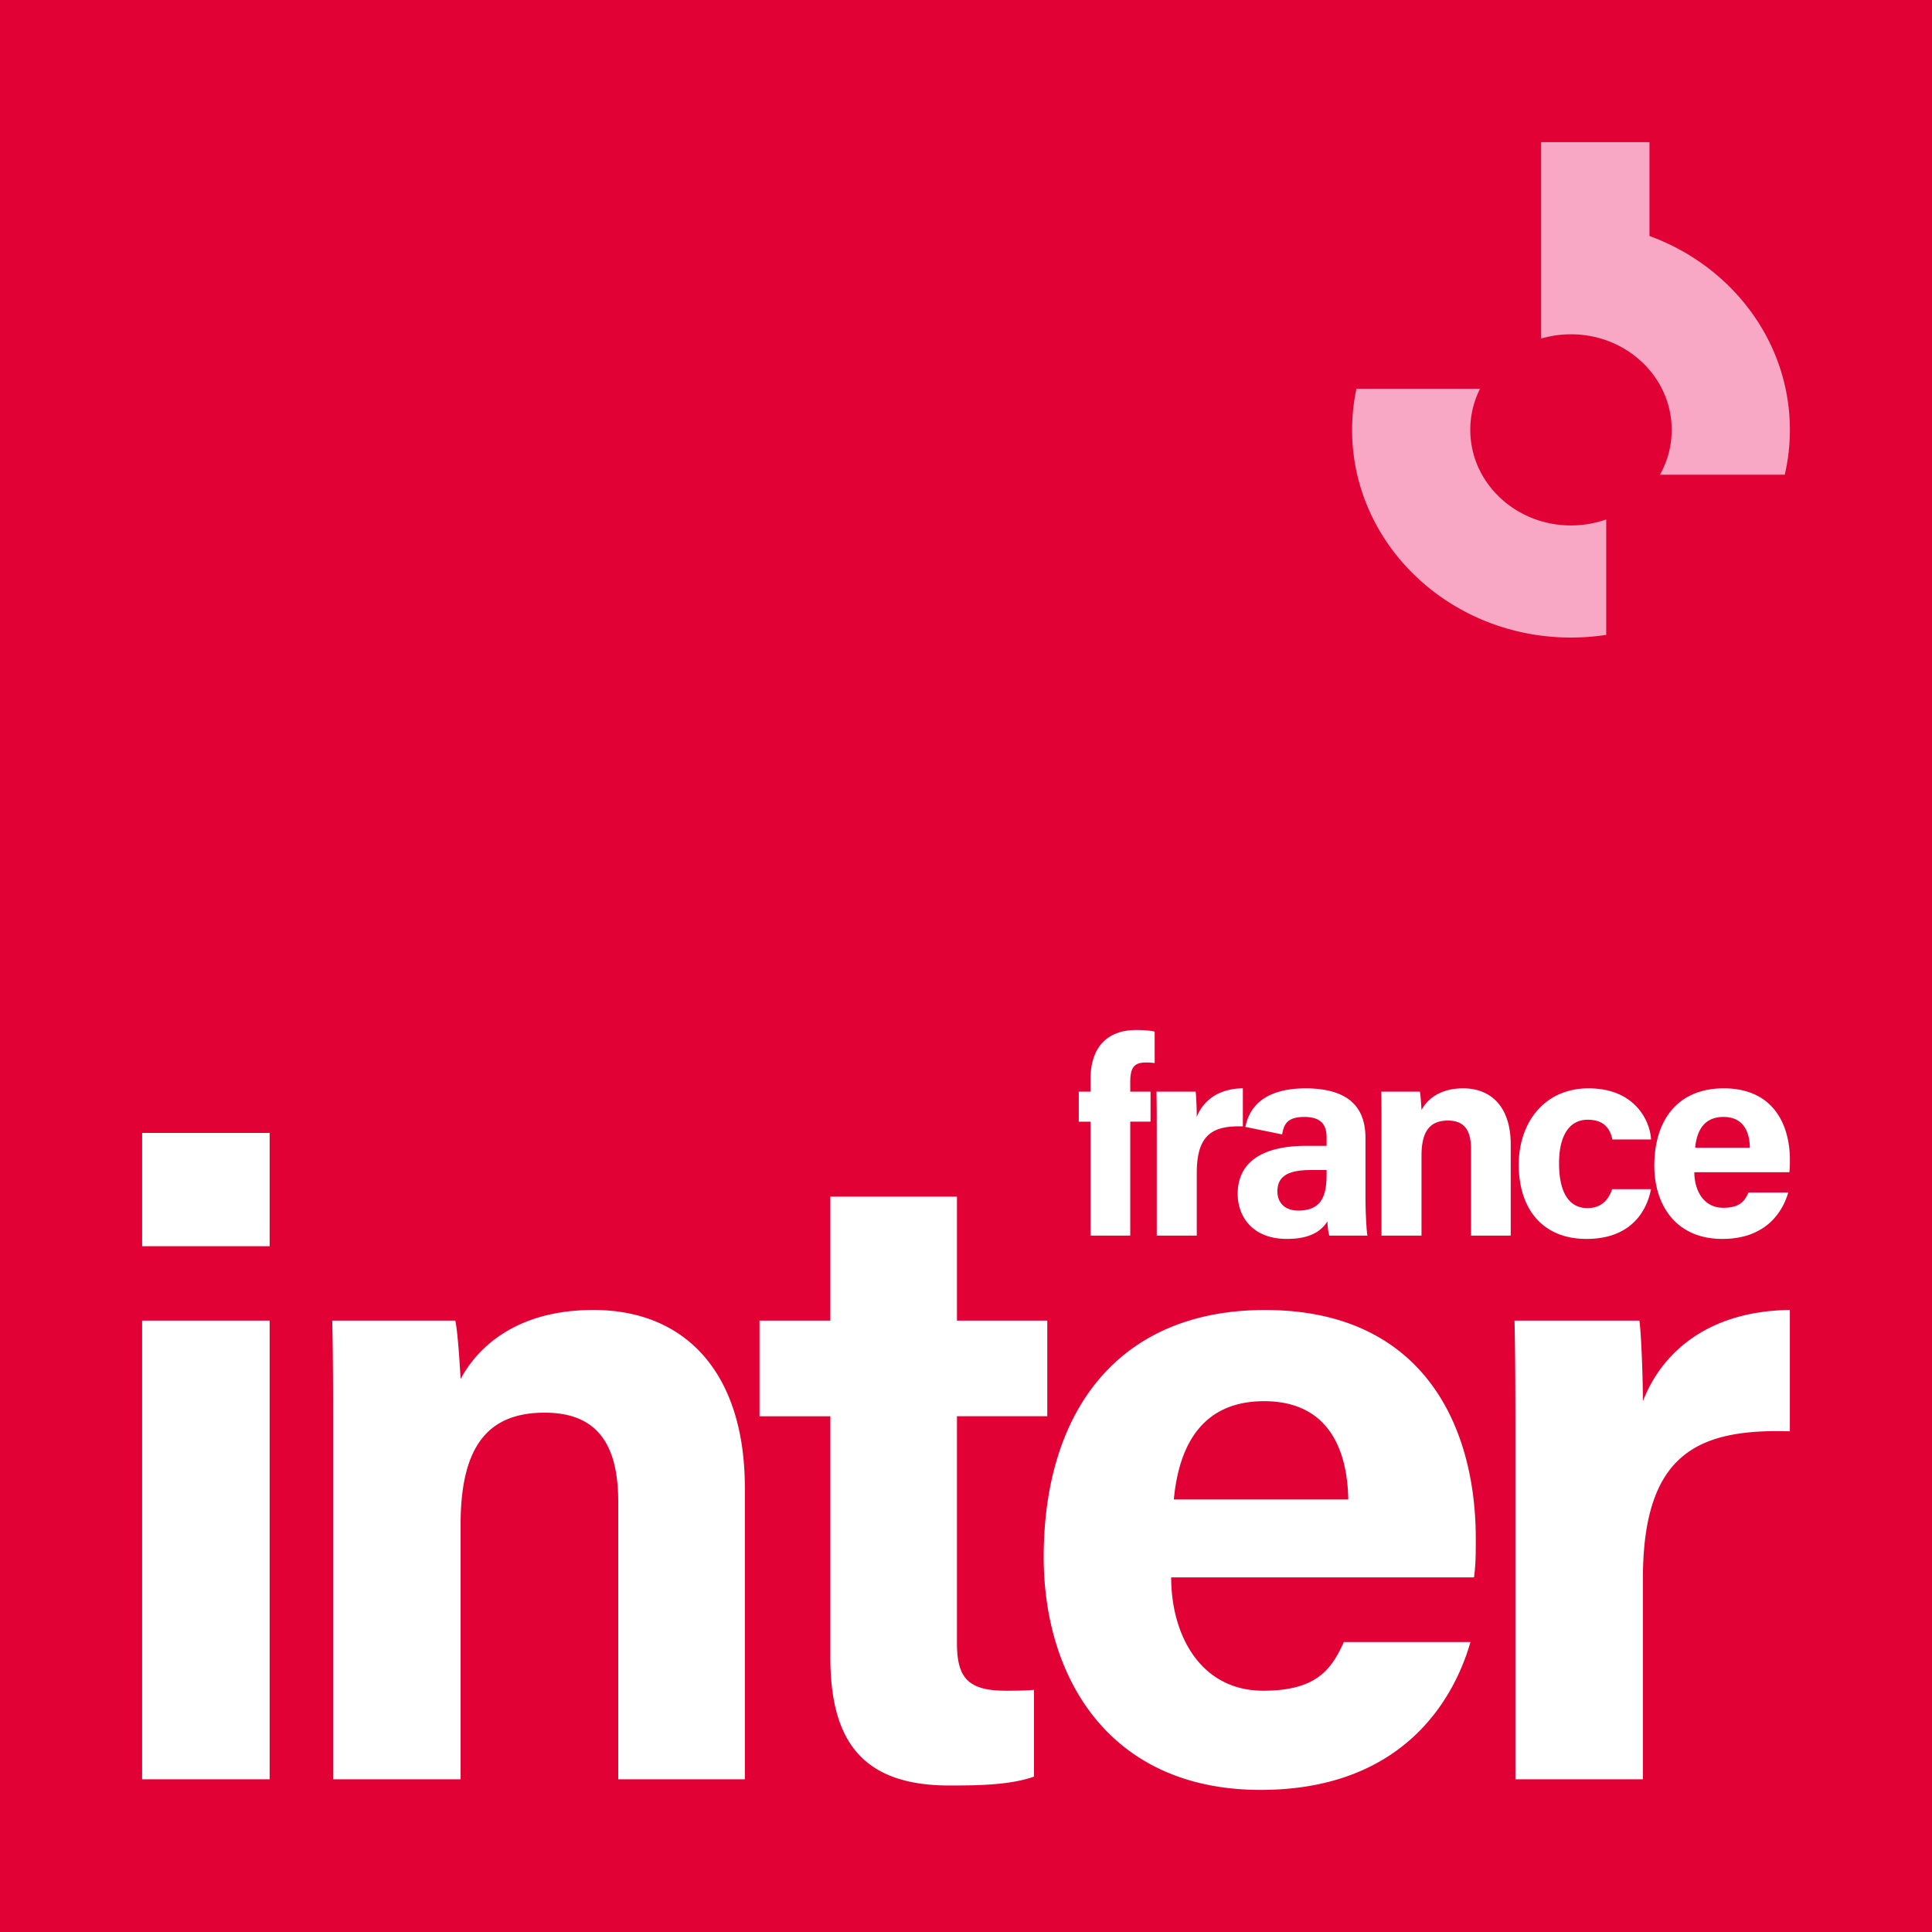 <svg viewBox="0 0 56 56" xmlns="http://www.w3.org/2000/svg" id="franceinter-square"><path d="M0 56h56V0H0v56Z" fill="#E20134"/><path d="M38.452 34.026c0 .548-.089 1.063-.822 1.063-.418 0-.604-.258-.604-.555 0-.403.258-.62.959-.62h.467v.112Zm1.127.709v-1.748c0-.998-.612-1.433-1.723-1.441-1.144 0-1.63.482-1.758 1.118l1.066.218c.048-.305.16-.507.643-.507.54 0 .645.29.645.588v.25h-.596c-1.224 0-1.981.443-1.981 1.393 0 .644.419 1.305 1.425 1.305.741 0 1.023-.274 1.176-.508 0 .105.024.33.056.411h1.104c-.025-.096-.057-.676-.057-1.08Zm11.142-1.466c-.008-.483-.201-.894-.765-.894-.548 0-.773.379-.821.894h1.586Zm-1.61.709c0 .523.265 1.03.837 1.03.483 0 .62-.193.733-.442h1.152c-.145.507-.604 1.345-1.91 1.345-1.376 0-1.972-1.023-1.972-2.118 0-1.313.668-2.247 2.013-2.247 1.426 0 1.917 1.039 1.917 2.078 0 .145 0 .233-.016.354H49.11Zm-1.255.491c-.137.693-.629 1.442-1.869 1.442-1.296 0-1.965-.894-1.965-2.15 0-1.233.75-2.215 2.022-2.215 1.4 0 1.795 1.015 1.812 1.482h-1.12c-.072-.339-.266-.572-.716-.572-.532 0-.83.459-.83 1.264 0 .894.322 1.297.821 1.297.403 0 .612-.234.717-.548h1.128Zm-7.812-1.772c0-.354 0-.74-.008-1.055h1.12c.023.113.04.403.047.532.137-.258.476-.628 1.208-.628.838 0 1.378.572 1.378 1.619v2.65h-1.152v-2.522c0-.475-.153-.813-.668-.813-.492 0-.766.274-.766 1.015v2.32h-1.16v-3.118Zm-6.515.081c0-.419 0-.781-.008-1.136h1.135c.017.097.033.508.033.733.185-.475.628-.821 1.336-.83v1.104c-.837-.024-1.336.201-1.336 1.345v1.82h-1.16v-3.036Zm-1.92 3.036v-3.302h-.34v-.87h.34v-.362c0-.862.427-1.425 1.329-1.425.185 0 .427.016.531.048v.91a2.028 2.028 0 0 0-.241-.016c-.338 0-.467.12-.467.572v.273h.588v.87h-.588v3.302h-1.152Zm12.316 6.083c0-1.335 0-2.49-.026-3.619h3.619c.051.308.102 1.617.102 2.336.59-1.514 2.002-2.618 4.26-2.644v3.517c-2.669-.078-4.26.64-4.26 4.286v5.8h-3.695v-9.676Zm-4.845 1.566c-.025-1.54-.642-2.849-2.438-2.849-1.745 0-2.464 1.206-2.618 2.849h5.056Zm-5.133 2.258c0 1.669.847 3.285 2.67 3.285 1.54 0 1.976-.616 2.335-1.411h3.67c-.462 1.617-1.925 4.286-6.083 4.286-4.388 0-6.287-3.26-6.287-6.75 0-4.184 2.13-7.16 6.416-7.16 4.542 0 6.108 3.31 6.108 6.621 0 .462 0 .745-.051 1.129h-8.778Zm-11.932-7.443h2.053v-3.593h3.67v3.593h2.618v2.772h-2.618v6.57c0 1.002.308 1.386 1.412 1.386.205 0 .564 0 .821-.025v2.515c-.719.257-1.72.257-2.464.257-2.592 0-3.439-1.386-3.439-3.722v-6.98h-2.053v-2.773ZM9.655 41.64c0-1.129 0-2.36-.025-3.362h3.567c.077.36.129 1.284.154 1.694.437-.821 1.515-2.002 3.85-2.002 2.67 0 4.389 1.823 4.389 5.159v8.444h-3.67V43.54c0-1.514-.488-2.593-2.13-2.593-1.566 0-2.439.873-2.439 3.234v7.392H9.655V41.64ZM4.12 38.278h3.696v13.295H4.119V38.278Zm0-2.155v-3.285h3.696v3.285H4.119Z" fill="#fff"/><path d="M45.536 18.48c-3.504 0-6.345-2.696-6.345-6.02 0-.408.044-.806.125-1.192H42.9a2.64 2.64 0 0 0-.283 1.192c0 1.53 1.307 2.77 2.92 2.77.358 0 .703-.062 1.02-.174v3.346a6.708 6.708 0 0 1-1.02.078Zm6.196-4.72h-3.617c.217-.388.34-.83.34-1.3 0-1.53-1.306-2.77-2.919-2.77-.302 0-.593.043-.866.124V4.12h3.141v2.72c2.38.868 4.07 3.057 4.07 5.621 0 .446-.052.881-.149 1.3Z" fill="#F8A7C4"/></svg>

